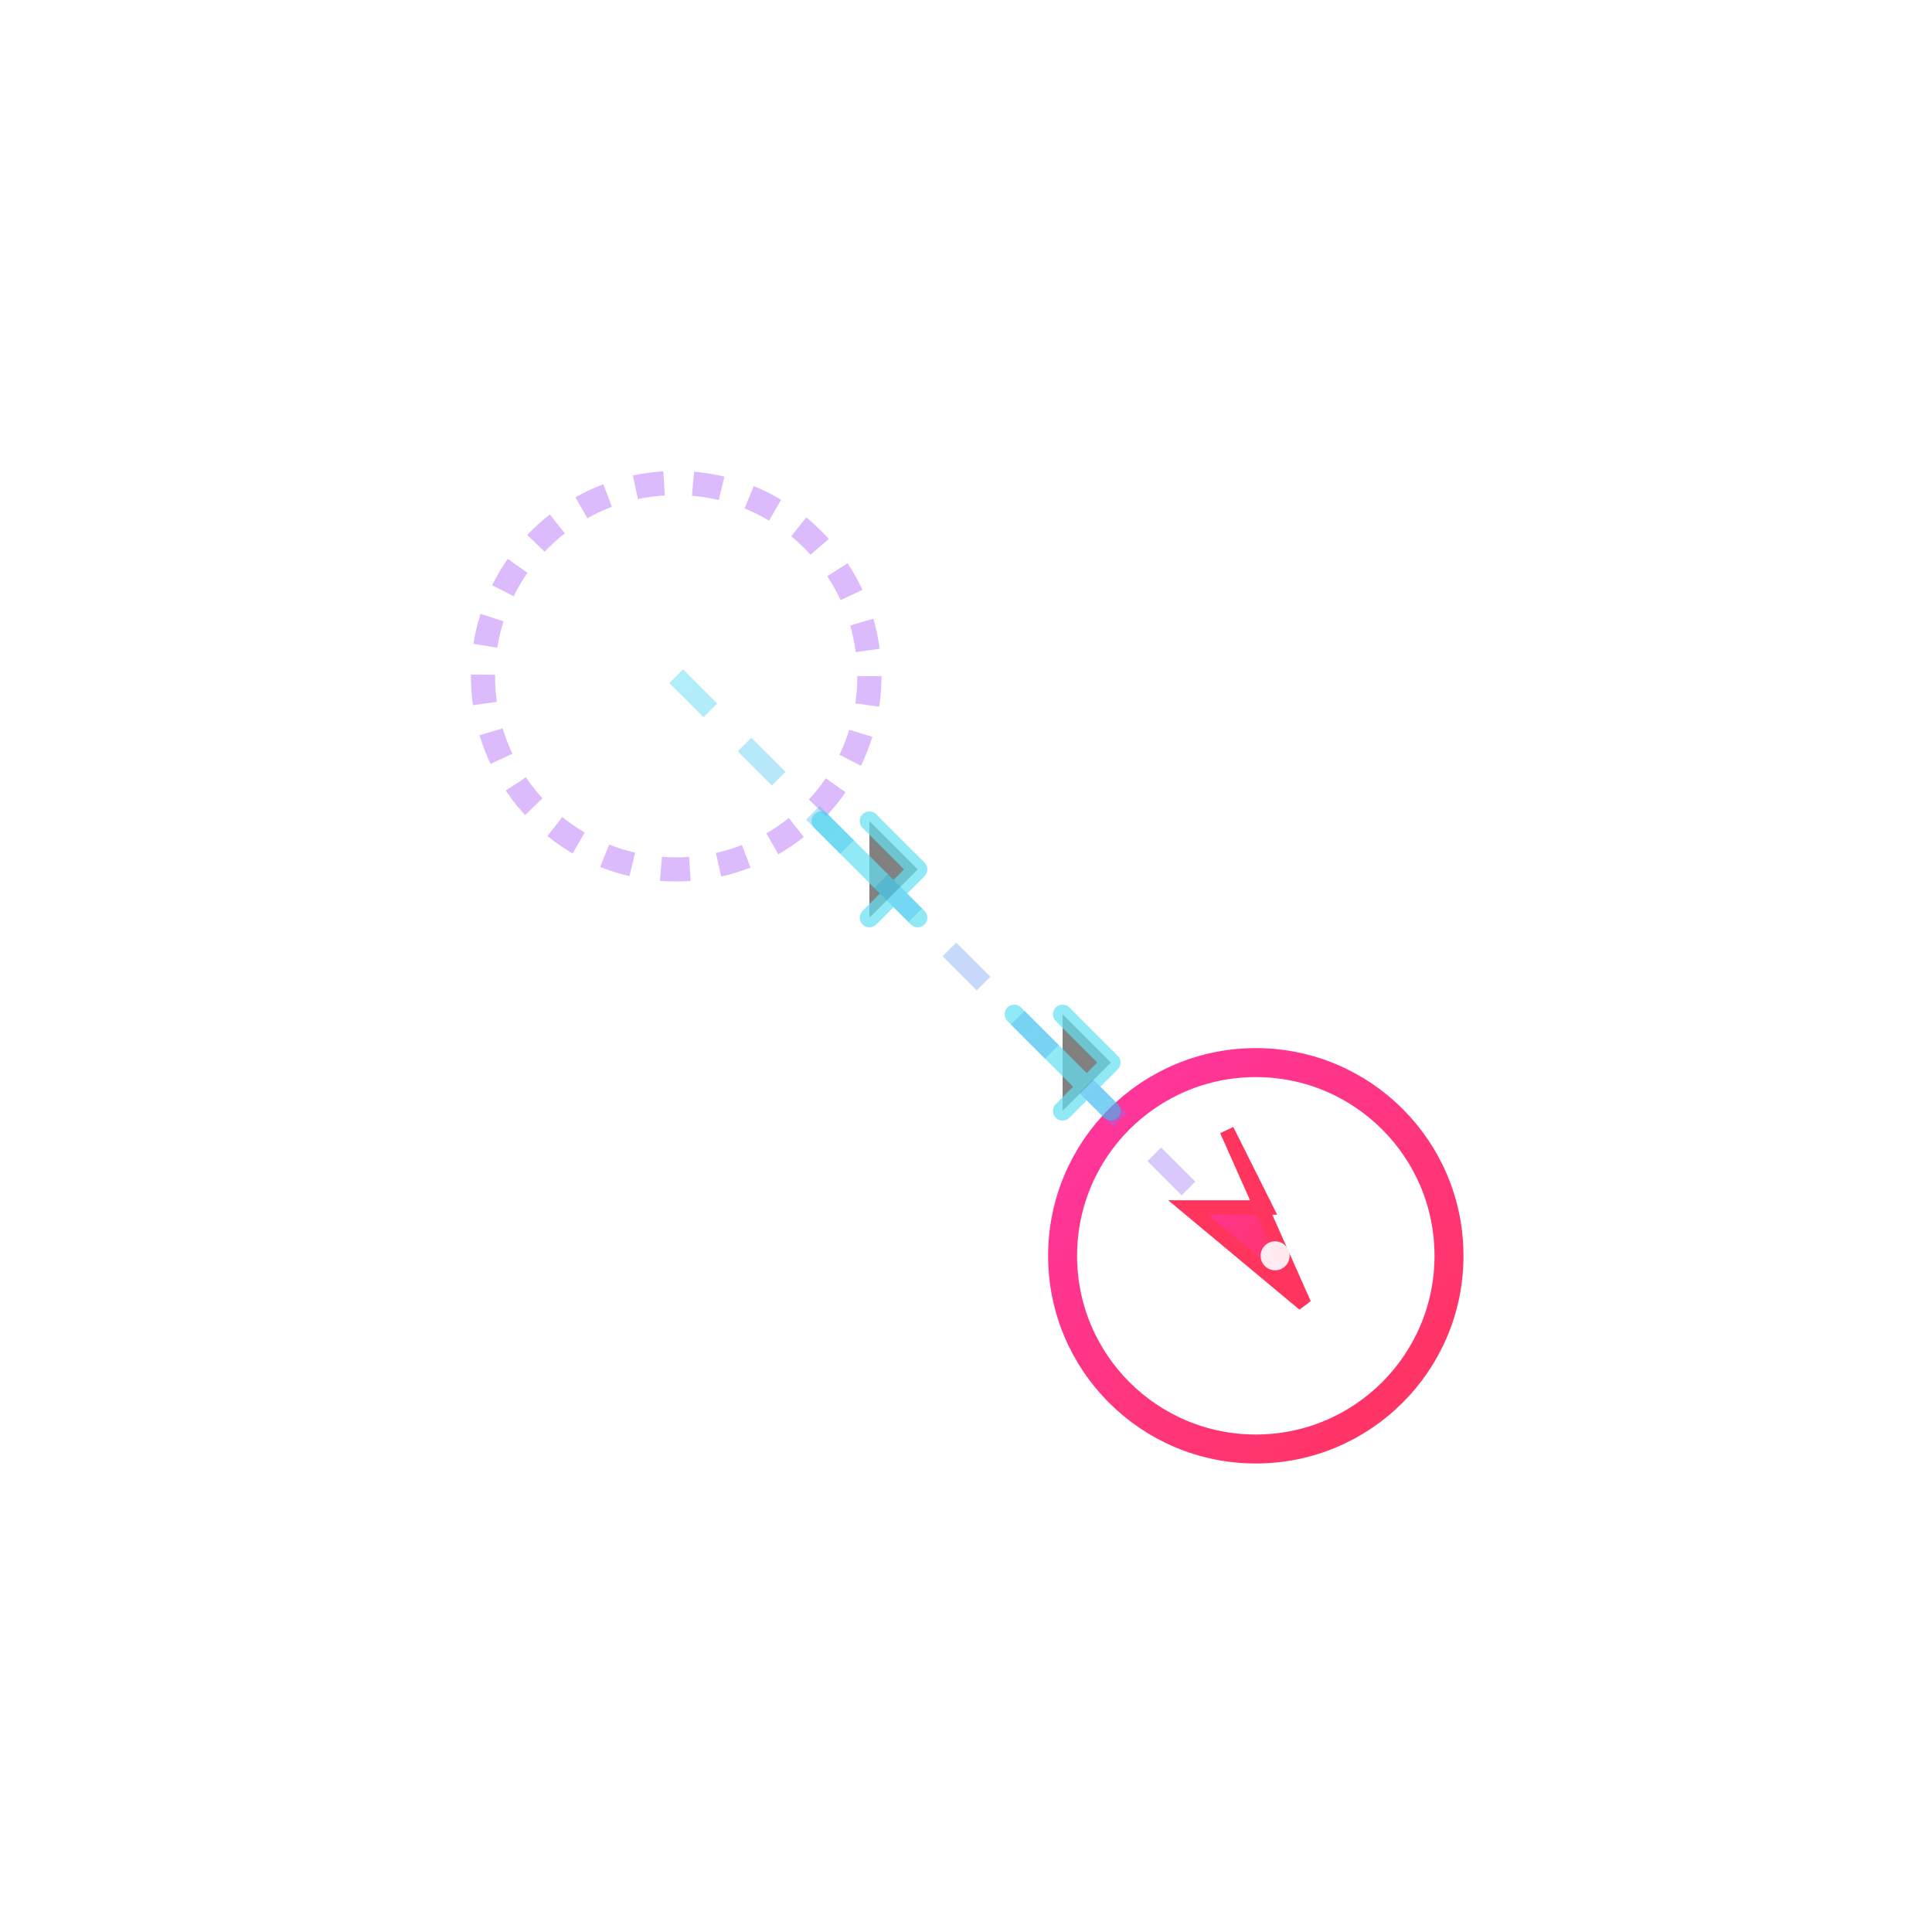 <svg xmlns="http://www.w3.org/2000/svg" viewBox="0 0 200 200">
  <defs>
    <linearGradient id="neonPink" x1="0" y1="0" x2="1" y2="1">
      <stop offset="0%" stop-color="#ff35a3"/>
      <stop offset="100%" stop-color="#ff355d"/>
    </linearGradient>
    <linearGradient id="cyanGlow" x1="0" y1="0" x2="1" y2="1">
      <stop offset="0%" stop-color="#22d3ee"/>
      <stop offset="100%" stop-color="#a855f7"/>
    </linearGradient>
    <filter id="glow">
      <feGaussianBlur stdDeviation="2.5" result="coloredBlur"/>
      <feMerge>
        <feMergeNode in="coloredBlur"/>
        <feMergeNode in="SourceGraphic"/>
      </feMerge>
    </filter>
  </defs>

  <!-- Source button (faded) -->
  <circle cx="70" cy="70" r="20" fill="none" stroke="#a855f7" stroke-width="2.5" opacity="0.4" stroke-dasharray="3 3"/>

  <!-- Target button (active) -->
  <circle cx="130" cy="130" r="20" fill="none" stroke="url(#neonPink)" stroke-width="3" filter="url(#glow)"/>
  
  <!-- Movement trail -->
  <path d="M70 70 Q85 85 100 100 Q115 115 130 130" 
        stroke="url(#cyanGlow)" stroke-width="2" fill="none" opacity="0.6" stroke-dasharray="5 5" filter="url(#glow)"/>

  <!-- Modern cursor pointer -->
  <g transform="translate(135, 135)">
    <path d="M0 0 L-8 -18 L-4 -10 L-12 -10 L0 0 Z" 
          fill="url(#neonPink)" stroke="#ff355d" stroke-width="1.5" filter="url(#glow)"/>
    <circle cx="-3" cy="-5" r="1.5" fill="#ffffff" opacity="0.9"/>
  </g>

  <!-- Direction arrows -->
  <path d="M85 85 L95 95 M90 85 L95 90 L90 95" 
        stroke="#22d3ee" stroke-width="2" stroke-linecap="round" stroke-linejoin="round" opacity="0.7" filter="url(#glow)"/>
  <path d="M105 105 L115 115 M110 105 L115 110 L110 115" 
        stroke="#22d3ee" stroke-width="2" stroke-linecap="round" stroke-linejoin="round" opacity="0.7" filter="url(#glow)"/>
</svg>
